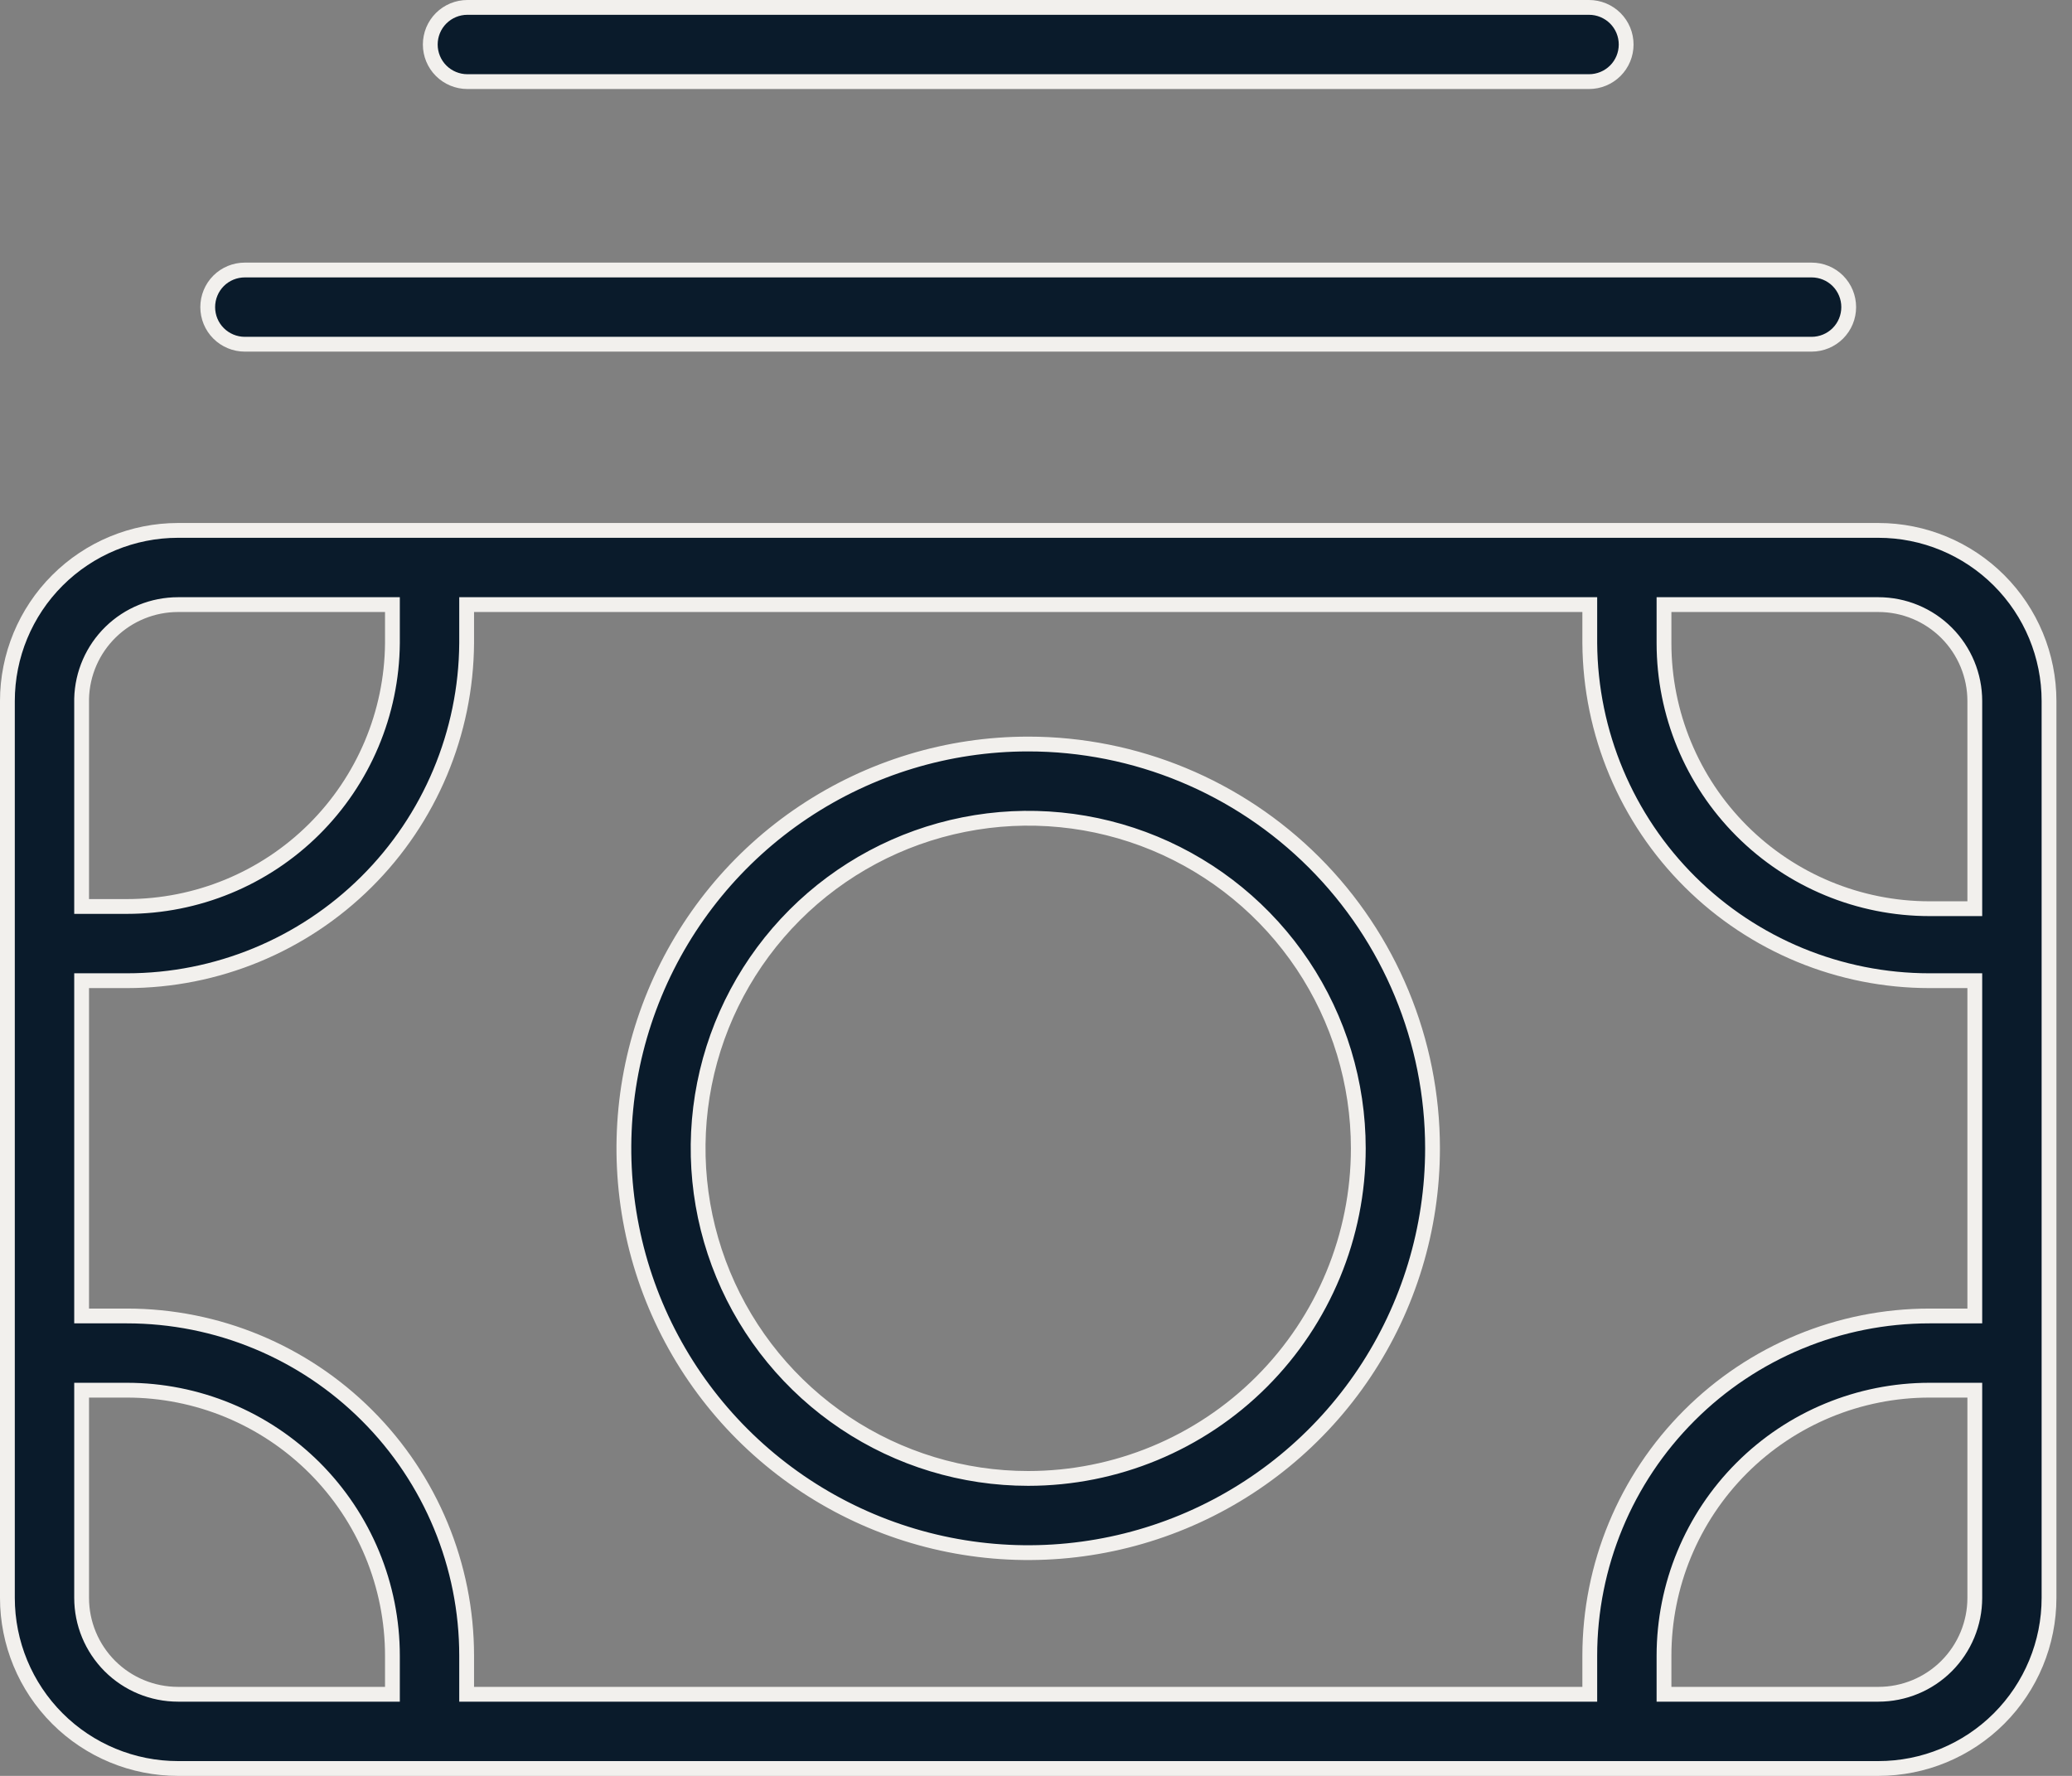 <svg width="56" height="48" viewBox="0 0 56 48" fill="none" xmlns="http://www.w3.org/2000/svg">
<rect x="0" y="0" width="56" height="48" fill="#808080" stroke="none"/>
<path d="M53.173 24.561H53.373V24.361V18.948C53.373 18.257 53.098 17.594 52.61 17.105C52.121 16.616 51.458 16.342 50.767 16.342H45.173H44.973V16.542V17.384C44.973 19.287 45.729 21.113 47.075 22.459C48.421 23.805 50.247 24.561 52.15 24.561H53.173ZM42.767 45.794H42.967V45.594V44.752C42.967 42.317 43.934 39.981 45.657 38.259C47.379 36.536 49.715 35.569 52.15 35.569H53.173H53.373V35.369V26.707V26.507H53.173H52.15C49.725 26.507 47.398 25.548 45.677 23.838C43.957 22.129 42.983 19.808 42.967 17.383C42.967 17.383 42.967 17.383 42.967 17.383L42.967 16.542V16.342H42.767H12.812H12.612V16.542V17.383C12.596 19.808 11.622 22.129 9.902 23.838C8.181 25.548 5.854 26.507 3.429 26.507H2.406H2.206V26.707V35.369V35.569H2.406H3.429C5.864 35.569 8.2 36.536 9.922 38.259C11.645 39.981 12.612 42.317 12.612 44.752V45.594V45.794H12.812H42.767ZM10.606 16.542V16.342H10.406H4.812C4.812 16.342 4.812 16.342 4.812 16.342C4.132 16.342 3.479 16.607 2.992 17.082C2.505 17.557 2.223 18.203 2.206 18.883L2.206 18.883V18.888V24.301V24.501H2.406H3.429C5.321 24.501 7.138 23.753 8.482 22.421C9.826 21.088 10.59 19.278 10.606 17.386H10.606V17.384V16.542ZM2.406 37.575H2.206V37.775V43.188C2.206 43.88 2.481 44.542 2.969 45.031C3.458 45.52 4.121 45.794 4.812 45.794H10.406H10.606V45.594V44.752C10.606 43.81 10.42 42.876 10.06 42.006C9.699 41.135 9.17 40.344 8.504 39.677C7.837 39.011 7.046 38.482 6.175 38.121C5.304 37.761 4.371 37.575 3.429 37.575H2.406ZM44.973 45.594V45.794H45.173H50.767C51.458 45.794 52.121 45.52 52.61 45.031C53.098 44.542 53.373 43.88 53.373 43.188V37.775V37.575H53.173H52.15C50.247 37.575 48.421 38.331 47.075 39.677C45.729 41.023 44.973 42.849 44.973 44.752V45.594ZM54.028 15.687C54.893 16.552 55.379 17.725 55.379 18.948V43.188C55.379 44.412 54.893 45.585 54.028 46.45C53.163 47.315 51.99 47.8 50.767 47.8H4.812C3.589 47.8 2.416 47.315 1.551 46.45C0.686 45.585 0.2 44.412 0.2 43.188V18.948C0.2 17.725 0.686 16.552 1.551 15.687C2.416 14.822 3.589 14.336 4.812 14.336H50.767C51.99 14.336 53.163 14.822 54.028 15.687Z" fill="#0A1B2B" stroke="#F2F0ED" stroke-width="0.4"/>
<path d="M21.718 21.952C23.515 20.751 25.628 20.11 27.789 20.11C30.688 20.11 33.467 21.262 35.517 23.311C37.566 25.36 38.717 28.14 38.717 31.038C38.717 33.199 38.076 35.312 36.876 37.109C35.675 38.906 33.968 40.307 31.971 41.134C29.974 41.961 27.777 42.178 25.657 41.756C23.538 41.334 21.591 40.293 20.062 38.765C18.534 37.237 17.493 35.29 17.072 33.17C16.65 31.05 16.866 28.853 17.694 26.856C18.521 24.859 19.921 23.153 21.718 21.952ZM22.833 38.456C24.3 39.437 26.025 39.96 27.789 39.96C30.156 39.96 32.425 39.02 34.098 37.347C35.771 35.673 36.711 33.404 36.711 31.038C36.711 29.273 36.188 27.549 35.208 26.081C34.227 24.614 32.834 23.471 31.204 22.795C29.573 22.12 27.779 21.943 26.049 22.288C24.318 22.632 22.729 23.482 21.481 24.729C20.233 25.977 19.383 27.567 19.039 29.297C18.695 31.028 18.872 32.822 19.547 34.452C20.222 36.082 21.366 37.476 22.833 38.456Z" fill="#0A1B2B" stroke="#F2F0ED" stroke-width="0.4"/>
<path d="M5.907 9.01C5.719 8.822 5.614 8.567 5.614 8.301C5.614 8.035 5.719 7.78 5.907 7.591C6.095 7.403 6.351 7.298 6.617 7.298H48.962C49.228 7.298 49.484 7.403 49.672 7.591C49.86 7.78 49.965 8.035 49.965 8.301C49.965 8.567 49.86 8.822 49.672 9.01C49.484 9.198 49.228 9.304 48.962 9.304H6.617C6.351 9.304 6.095 9.198 5.907 9.01Z" fill="#0A1B2B" stroke="#F2F0ED" stroke-width="0.4"/>
<path d="M43.657 1.912C43.468 2.1 43.213 2.206 42.947 2.206H12.632C12.366 2.206 12.11 2.1 11.922 1.912C11.734 1.724 11.629 1.469 11.629 1.203C11.629 0.937 11.734 0.682 11.922 0.494C12.11 0.306 12.366 0.2 12.632 0.2H42.947C43.213 0.2 43.468 0.306 43.657 0.494C43.845 0.682 43.95 0.937 43.95 1.203C43.95 1.469 43.845 1.724 43.657 1.912Z" fill="#0A1B2B" stroke="#F2F0ED" stroke-width="0.4"/>
</svg>
